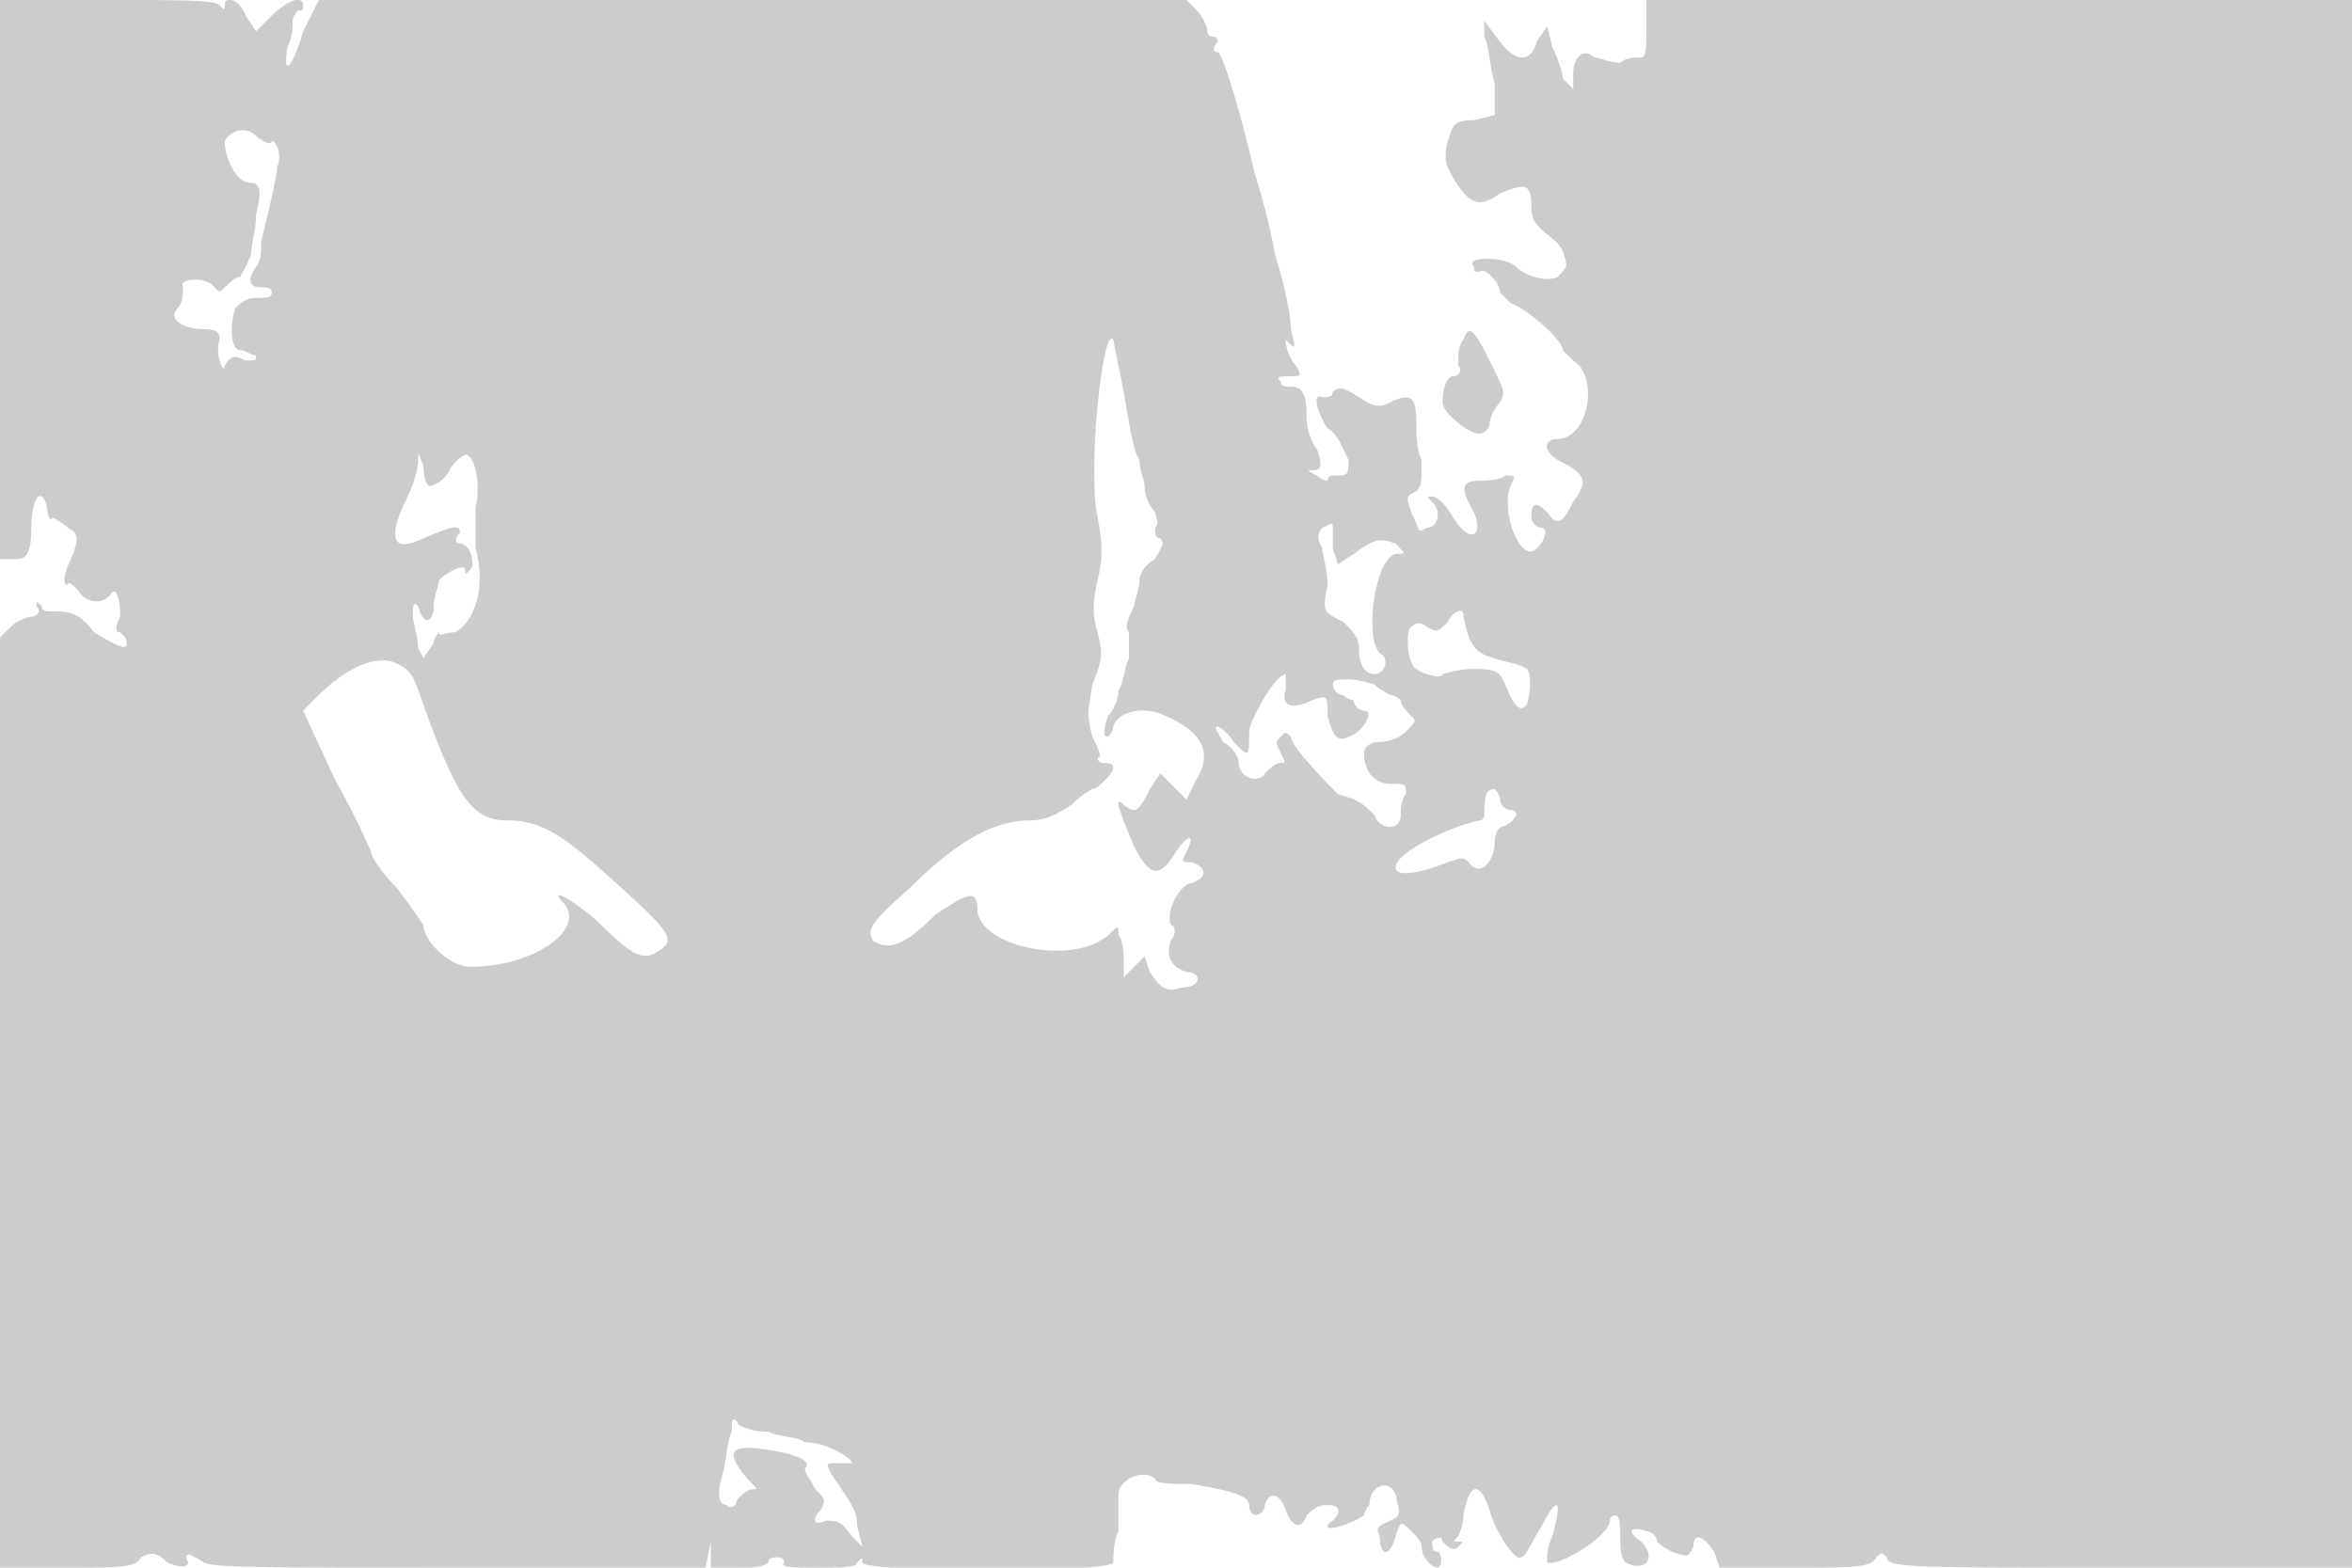 <svg version="1" xmlns="http://www.w3.org/2000/svg" width="600" height="400" viewBox="0 0 450 300"><path d="M0 54v53h3c2 0 3-1 3-6 0-6 2-8 3-4 0 2 1 3 1 2 0 0 2 1 3 2 2 1 2 2 1 5-2 4-2 6-1 6 0-1 1 0 2 1 1 2 4 3 6 1 1-2 2 0 2 4-1 2-1 3 0 3l1 1c1 3-1 2-6-1-3-4-5-4-8-4-1 0-2 0-2-1-1-1-1-1-1 0 1 1 0 2-1 2s-3 1-4 2l-2 2v178h13c10 0 13 0 14-2 2-1 3-1 5 1 2 1 4 1 4 0-1-2 0-2 3 0 2 1 11 1 49 1h47l1-5 1-5-1 5v5h5c3 0 5 0 6-1 0-1 1-1 2-1 0 0 1 0 1 1-1 1 2 1 6 1 5 0 8 0 8-1 1-1 1-1 1 0 0 2 48 2 48 0 0-1 0-4 1-6v-7c0-3 5-5 7-3 0 1 4 1 7 1 6 1 11 2 11 4 0 3 3 2 3 0 1-3 3-2 4 1s3 4 4 1c1-1 2-2 4-2s3 1 1 3c-3 2 1 2 6-1 0 0 0-1 1-2 0-4 4-5 5-2 1 4 1 4-1 5s-3 1-2 3c0 4 2 4 3 0 1-3 1-3 3-1 1 1 2 2 2 3 0 2 2 4 3 4s1-3 0-3-1-1-1-2c1-1 2-1 2 0 1 1 2 2 3 1s1-1 0-1-1 0 0-1c0 0 1-2 1-4 1-6 3-7 5-1 1 4 5 10 6 9 1 0 2-3 4-6 3-6 4-5 2 2-1 2-1 4-1 5 2 1 12-5 12-8 0 0 0-1 1-1s1 2 1 4 0 4 1 5c4 2 6-1 3-4-3-2-2-3 1-2 1 0 2 1 2 2 0 0 1 1 3 2 3 1 3 1 4-1 0-3 2-2 4 1l1 3h14c12 0 15 0 16-2 1-1 1-1 2 0 0 2 4 2 45 2h44V0H315v5c0 4 0 6-1 6s-3 0-4 1c-2 0-4-1-5-1-2-2-4 0-4 3v3l-2-2c0-1-1-4-2-6l-1-4-2 3c-1 4-4 4-7 0l-3-4v3c1 2 1 6 2 9v6l-4 1c-4 0-4 1-5 4-1 4 0 5 1 7 3 5 5 6 9 3 5-2 6-2 6 3 0 2 1 3 2 4s3 2 4 4c1 3 1 3-1 5-2 1-6 0-8-2s-10-2-8 0c0 1 0 1 1 1 1-1 4 2 4 4l2 2c3 1 10 7 10 9l2 2c5 3 3 15-3 15-3 0-3 3 2 5 3 2 4 3 1 7-2 4-3 5-5 2-2-2-3-2-3 1 0 1 1 2 2 2s1 2-1 4c-3 3-7-7-5-12 1-2 1-2-1-2-1 1-4 1-5 1-3 0-4 1-1 6 2 5-1 6-4 1-1-2-3-4-4-4s-1 0 0 1c2 2 1 5-1 5-2 1-1 1-3-3-1-3-1-3 1-4 1-1 1-2 1-6-1-2-1-5-1-7 0-5-1-6-5-4-2 1-3 1-6-1s-4-2-5-1c0 1-1 1-2 1-2-1-1 3 1 6 2 1 3 4 4 6 0 3 0 3-3 3 0 0-1 0-1 1 0 0-1 0-2-1-2-1-2-1-1-1 2 0 2-1 1-4-1-1-2-4-2-6 0-5-1-6-3-6-1 0-2 0-2-1-1-1 0-1 2-1s2 0 1-2c-1-1-2-3-2-5l-1-3 1 3c2 2 2 2 1-2 0-2-1-8-3-14-1-6-3-13-4-16-2-9-6-23-7-23s-1-1 0-2c0 0 0-1-1-1s-1-1-1-1c0-1-1-3-2-4l-2-2H61l-3 6c-2 7-4 9-3 3 1-2 1-4 1-5s1-2 1-2c1 0 1 0 1-1 0-2-3-1-6 2l-3 3-2-3c-1-3-4-4-4-2 0 1 0 1-1 0s-7-1-22-1H0v54zm49-28c1 1 3 2 3 1 1 0 2 3 1 5 0 2-2 10-3 14 0 2 0 4-1 5-2 3-1 4 1 4 1 0 2 0 2 1s-1 1-3 1-3 1-4 2c-1 3-1 8 1 8 1 0 2 1 3 1 0 1 0 1-2 1-2-1-3-1-4 1 0 2-2-2-1-5 0-1 0-2-3-2-4 0-7-2-5-4 1-1 1-3 1-4-1-2 5-2 6 0 1 1 1 1 2 0s2-2 3-2l2-4c0-2 1-5 1-8 1-4 1-6-1-6-3 0-5-5-5-8 1-2 4-3 6-1zm166 49c1 6 2 12 3 13 0 2 1 4 1 5 0 2 1 4 2 5 0 1 1 2 0 3 0 1 0 2 1 2 1 1 0 2-1 4-2 1-3 3-3 4 0 2-1 4-1 5-1 2-2 4-1 5v5c-1 2-1 5-2 6 0 2-1 4-2 5-1 3-1 4 0 4 0 0 1-1 1-2 1-3 6-4 10-2 7 3 9 7 6 12l-2 4-2-2-3-3-2 3c-1 2-2 4-3 4 0 0-1 0-2-1-2-2-1 1 2 8 3 6 5 6 8 1 2-3 4-4 2 0-1 2-1 2 1 2 3 1 3 3 0 4-2 0-5 5-4 8 1 0 1 2 0 3-1 3 0 5 3 6 3 0 3 3-1 3-3 1-4 0-6-3l-1-3-2 2-2 2v-3c0-1 0-4-1-5 0-2 0-2-2 0-7 6-25 2-25-5 0-4-2-3-8 1-6 6-9 7-12 5-1-2-1-3 7-10 10-10 17-13 23-13 3 0 5-1 8-3 2-2 4-3 4-3 1 0 4-3 4-4s-1-1-2-1c0 0-1 0-1-1 1 0 0-2-1-4-1-4-1-4 0-10 2-5 2-6 1-10-1-3-1-6 0-10s1-7 0-12c-2-9 1-37 3-34l2 10zM82 93c1 0 3-1 4-3s3-3 3-3c2 0 3 6 2 10v8c2 7 0 14-4 16-2 0-3 1-3 0 0 0-1 1-1 2l-2 3-1-2c0-2-1-5-1-6 0-2 0-3 1-2 1 4 3 3 3 0 0-2 1-4 1-5 2-2 5-3 5-2s0 1 1 0 0-5-2-5c-1 0-1-1 0-2 0-2-2-1-7 1-6 3-7 0-3-8 1-2 2-5 2-7s0-1 1 1c0 3 1 4 1 4zm173 8v4l1 3 3-2c4-3 5-3 8-2 2 2 2 2 0 2-4 1-6 16-3 19 2 1 1 4-1 4s-3-2-3-5c0-2-1-3-3-5-4-2-4-2-3-7 0-3-1-6-1-7-1-2-1-3 0-4 2-1 2-1 2 0zm25 17c1 5 2 7 6 8 3 1 5 1 6 2 1 0 1 5 0 7-1 1-2 1-4-4-1-2-1-3-6-3-3 0-6 1-6 1 0 1-4 0-5-1-2-1-2-8-1-8 1-1 2-1 3 0 2 1 2 1 4-1 1-2 3-3 3-1zm-204 9c2 1 3 2 4 5 7 20 10 25 17 25s11 3 22 13c10 9 10 10 7 12s-5 1-12-6c-6-5-9-6-6-3 4 5-6 12-18 12-4 0-9-5-9-8 0 0-2-3-5-7-3-3-5-6-5-7 0 0-3-7-7-14l-6-13 3-3c5-5 11-8 15-6zm170 5c-1 3 1 4 5 2 3-1 3-1 3 3 1 4 2 5 4 4 3-1 5-5 3-5-1 0-2-1-2-2-1 0-2-1-2-1-1 0-2-1-2-2s1-1 3-1 5 1 5 1c1 1 3 2 3 2 1 0 2 1 2 1 0 1 1 2 2 3s1 1-1 3c-1 1-3 2-5 2-3 0-4 2-2 6 1 1 2 2 4 2 3 0 3 0 3 2-1 1-1 3-1 4 0 3-4 3-5 0-2-2-3-3-7-4-1-1-9-9-9-11-1-1-1-1-2 0s-1 1 0 3 1 2 0 2-2 1-3 2c-1 2-5 1-5-2 0-1-1-3-3-4-1-2-2-3-1-3 0 0 2 1 3 3 3 3 3 3 3-2 0-2 5-11 7-11v3zm41 21c0 1 1 2 2 2 2 0 1 2-1 3-1 0-2 1-2 3 0 4-3 7-5 4-1-1-1-1-4 0-5 2-10 3-10 1 0-3 11-8 16-9 1 0 1-1 1-1 0-3 0-5 2-5 0 0 1 1 1 2zM147 274c2 1 6 1 7 2 4 0 9 3 9 4h-3c-2 0-2 0-1 2 4 6 5 7 5 10l1 4-2-2c-2-3-3-3-5-3-2 1-3 0-1-2 1-2 1-2-1-4-1-2-2-3-2-4 1-1 0-2-4-3-10-2-12-1-7 5 2 2 2 2 1 2s-2 1-3 2c0 1-1 2-2 1-1 0-2-1-1-5 1-3 1-7 2-9 0-2 0-3 1-2 0 1 3 2 6 2zM280 65c-1 1-1 3-1 5 1 1 0 2-1 2s-2 2-2 5c0 2 5 6 7 6 1 0 2-1 2-2s1-3 2-4c1-2 1-2-2-8s-4-7-5-4z" fill="#ccc"/></svg>